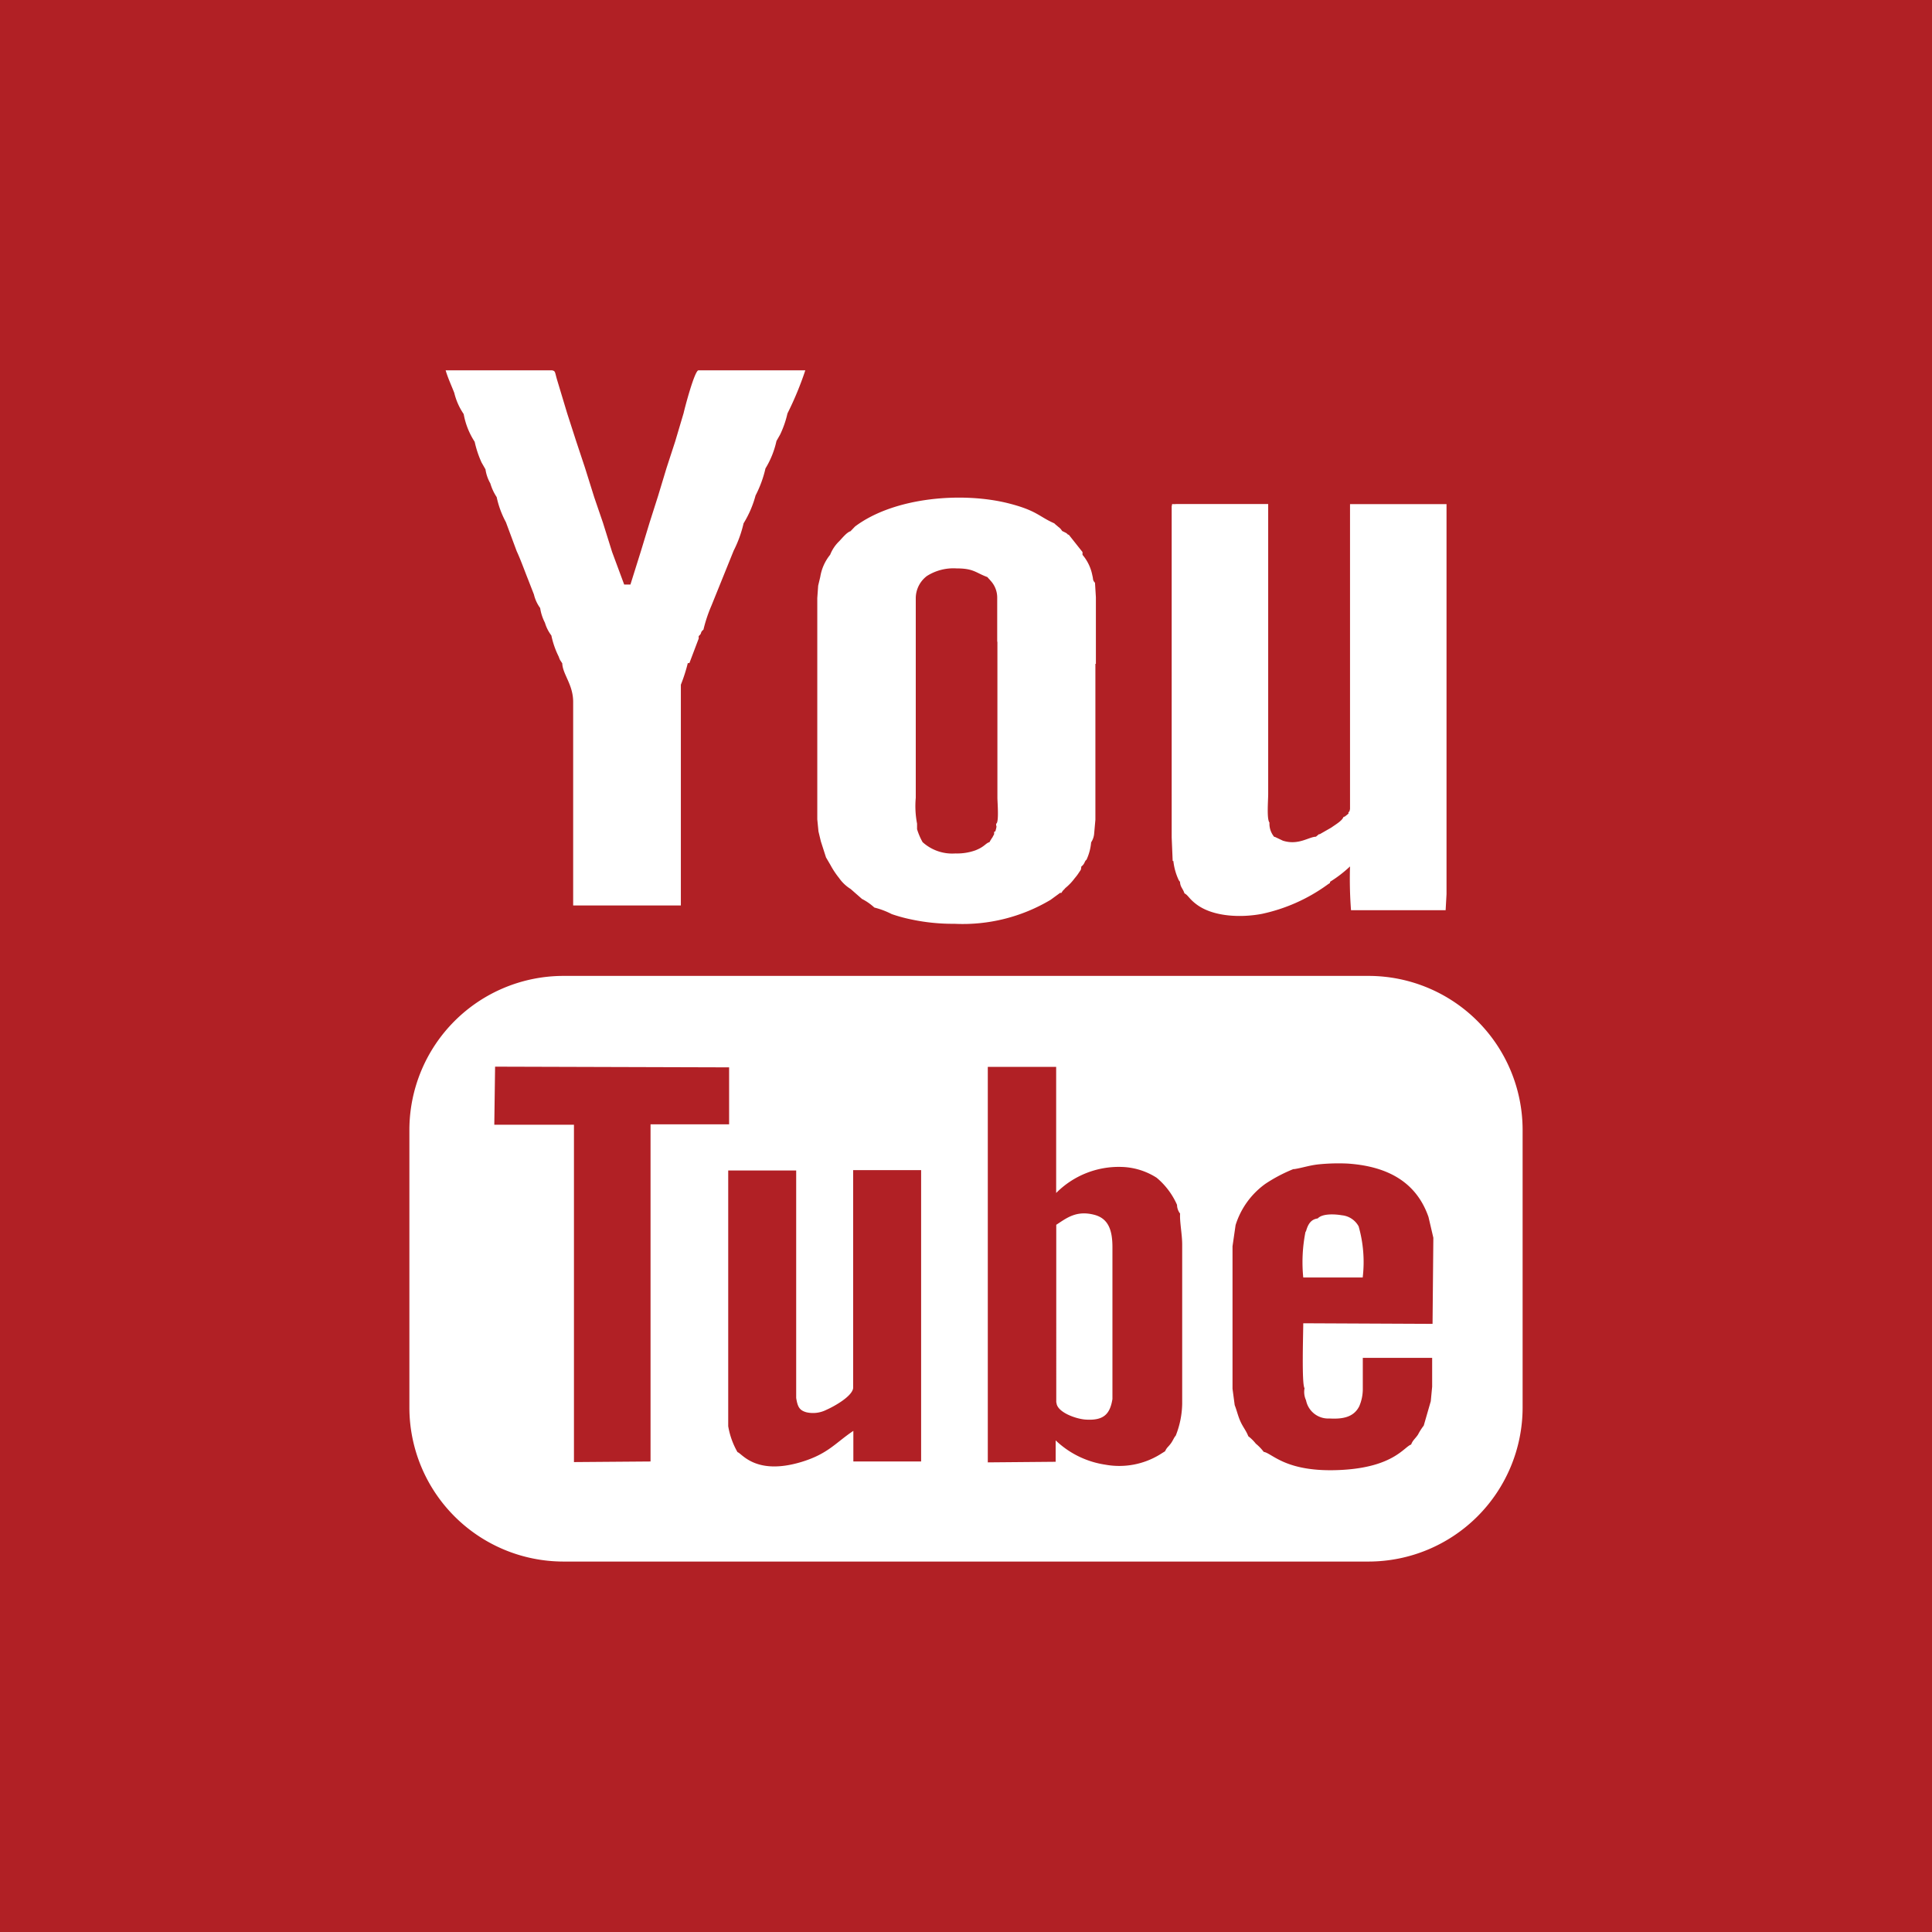 <svg xmlns="http://www.w3.org/2000/svg" viewBox="0 0 195 195"><defs><style>.cls-1{fill:#b12025;fill-rule:evenodd;}</style></defs><g id="Layer_2" data-name="Layer 2"><g id="Layer_1-2" data-name="Layer 1"><path class="cls-1" d="M195,0H0V195H195V0ZM118.36,86.9l-.1-2.37V51.09c.11-.34-.11-.16.48-.22.16,0,.57,0,.75,0,.44,0,.89,0,1.33,0H128V80.16c0,.6-.16,2.54.13,2.86a2.07,2.07,0,0,0,.48,1.45s.06,0,.07,0l.8.38c1.56.5,2.61-.38,3.34-.4l.3-.25.08,0,1.17-.67c.4-.29,1.09-.68,1.22-1.06.25-.12,0,.06.33-.2s.13-.14.18-.26.1,0,.16-.37c0-.08,0-.39,0-.48,0-.33,0-.66,0-1V50.88H146V90.25l-.09,1.62h-9.55a41.89,41.89,0,0,1-.1-4.42,12.59,12.59,0,0,1-2,1.54c-.06.23,0,.09-.29.31a17.49,17.49,0,0,1-6.61,2.94c-2,.38-4.77.33-6.5-.89-.85-.61-.93-1-1.31-1.18-.17-.52-.42-.62-.45-1.16l-.12-.16a6,6,0,0,1-.55-1.95ZM56.83,98.5h81.34A15.56,15.56,0,0,1,153.68,114v28.1a15.56,15.56,0,0,1-15.51,15.51H56.83a15.56,15.56,0,0,1-15.51-15.51V114A15.56,15.56,0,0,1,56.83,98.5Zm49.78,43.06V123.62c1-.64,2-1.5,3.87-1,1.4.38,1.8,1.56,1.8,3.26v14.26l0,1.07c-.25,1.55-.91,2.19-2.72,2.07-1-.07-2.9-.76-2.93-1.72Zm-6.91,6.05V107.68l6.9,0,0,1.53V120l0,.41a8.9,8.9,0,0,1,6.59-2.63,6.9,6.9,0,0,1,3.55,1.09,7.49,7.49,0,0,1,2.06,2.74,1.45,1.45,0,0,0,.31.88c-.06.76.21,2.1.21,3.11v16.11a9.11,9.11,0,0,1-.65,3.19c-.17.18-.29.51-.48.77-.31.42-.39.38-.6.81l-.56.35a7.85,7.85,0,0,1-5.48,1,9.22,9.22,0,0,1-5-2.45v2.16l-6.91.06Zm32.11-23.31c.21-.77.52-1.23,1.19-1.32.46-.5,1.69-.45,2.44-.32a2.16,2.16,0,0,1,1.69,1.12,13.15,13.15,0,0,1,.41,5.16h-6a15.61,15.61,0,0,1,.23-4.63Zm-1.17-6.3c.82-.13,1.52-.38,2.45-.48a20.09,20.09,0,0,1,2.91-.08c4.23.28,7,2,8.18,5.39l.49,2.1-.08,8.69-13.05-.06c0,1-.17,6.17.13,6.55a2,2,0,0,0,.15,1.22,2.28,2.28,0,0,0,2.37,1.84c1.4.08,2.46-.16,3-1.23a4.41,4.41,0,0,0,.36-1.82l0-1.65v-1.42h7l0,2.91-.14,1.47-.71,2.46a5.89,5.89,0,0,0-.58.91c-.29.43-.53.56-.69,1-.69.21-1.74,2.27-7,2.56-5.63.31-7-1.68-7.88-1.82a4.87,4.87,0,0,0-.8-.83,4.14,4.14,0,0,0-.76-.75c-.2-.54-.53-.91-.79-1.49s-.36-1.09-.58-1.65l-.22-1.65V125.79l.31-2.14a8.09,8.09,0,0,1,3-4.16,15.51,15.51,0,0,1,2.83-1.49ZM73.5,143.43l0-25.29,6.86,0v21.12l0,1.84c.14.84.29,1.25,1.06,1.45a3,3,0,0,0,2-.26c.86-.38,2.6-1.38,2.69-2.19v-22l6.86,0,0,29.41-6.84,0v-3.09c-1.8,1.2-2.55,2.33-5.28,3.15-4.62,1.38-6-.92-6.41-1a7.88,7.88,0,0,1-.94-2.62l0-.52ZM49.89,113.52l.08-5.86,23.62.07v5.75l-7.93,0,0,1.31v32.72l-7.73.06,0-34.05-8,0ZM110.56,67V82.74l-.12,1.34a1.91,1.91,0,0,1-.31.94,5.23,5.23,0,0,1-.47,1.76c-.21.13-.15.41-.52.68-.05.38,0,.25-.24.61a4.53,4.53,0,0,1-.42.56,5.51,5.51,0,0,1-.95,1c-.23.28-.19.15-.4.49-.2,0-.12,0-.31.13l-.78.57a17.32,17.32,0,0,1-9.71,2.42,20.07,20.07,0,0,1-4.45-.46A15.39,15.39,0,0,1,90,92.26a8.19,8.19,0,0,0-1.75-.66A5.62,5.62,0,0,0,87,90.73l-1.14-1a4,4,0,0,1-1.17-1.11,8.52,8.52,0,0,1-.88-1.33l-.44-.75-.52-1.62-.24-1-.12-1.22,0-2.21V60.36l.09-1.25.21-.88a4.73,4.73,0,0,1,1-2.24,3.85,3.85,0,0,1,.92-1.37c.27-.28.76-.9,1.13-1l.46-.48c4-3,10.94-3.51,15.56-2.32,2.8.72,3,1.32,4.55,2,.19.19.2.17.41.36a1.33,1.33,0,0,1,.38.41l.38.19c.32.21,0,.08.31.21l1.37,1.73V56a4.55,4.55,0,0,1,1,2.11c.1.37,0,.43.26.71l.09,1.46,0,2.24V67Zm-9.89-2.23V80.53c0,.41.18,2.52-.13,2.61,0,.37.08.14,0,.49-.18.66,0,.09-.2.35,0,.35,0,.17-.16.52a4.54,4.54,0,0,0-.31.5c-.4.11-.48.46-1.43.83a5.47,5.47,0,0,1-2,.31A4.46,4.46,0,0,1,93.12,85a6.51,6.51,0,0,1-.56-1.31l0-.56a9.34,9.34,0,0,1-.13-2.61V60.36a2.82,2.82,0,0,1,1.12-2.22,5,5,0,0,1,3-.77c1.74,0,1.92.44,3.12.88.06.1,0,0,.14.17a1.54,1.54,0,0,1,.16.18,2.5,2.5,0,0,1,.68,1.68v4.49ZM75.05,52.82a12,12,0,0,1-1,2.76l-2.24,5.54A14.81,14.81,0,0,0,71,63.55c-.39.33-.09.31-.48.65l0,.25-.94,2.48-.16,0a16.51,16.51,0,0,1-.7,2.18V86.86l0,4.33v.2H57.85V70.85c0-1.77-1.06-2.78-1.1-3.9l-.22-.33a3.65,3.65,0,0,1-.14-.35,8.76,8.76,0,0,1-.74-2.13A4,4,0,0,1,55,62.85a4.75,4.75,0,0,1-.48-1.48A3.81,3.81,0,0,1,53.89,60l-.58-1.49c-.37-.92-.75-2-1.16-2.88L51.06,52.7a9.38,9.38,0,0,1-.93-2.53,5,5,0,0,1-.64-1.38A4,4,0,0,1,49,47.37l-.39-.68a10.32,10.32,0,0,1-.7-2.1,7.58,7.58,0,0,1-1.11-2.8,6.45,6.45,0,0,1-.95-2.14c-.3-.77-.64-1.49-.87-2.27H55.73c.35.08.26.17.51,1l1,3.32.91,2.82.89,2.68.94,3,.88,2.57.92,2.94L63,59h.63l1.06-3.38.87-2.86.86-2.7.85-2.81.88-2.7L69,41.69c.12-.55,1.08-4.19,1.48-4.31H81.28a32.71,32.71,0,0,1-1.8,4.35,10.07,10.07,0,0,1-.74,2.13l-.37.65a9,9,0,0,1-1.11,2.77,11.48,11.48,0,0,1-1,2.73A10.52,10.52,0,0,1,75.05,52.82Z"/></g></g></svg>
